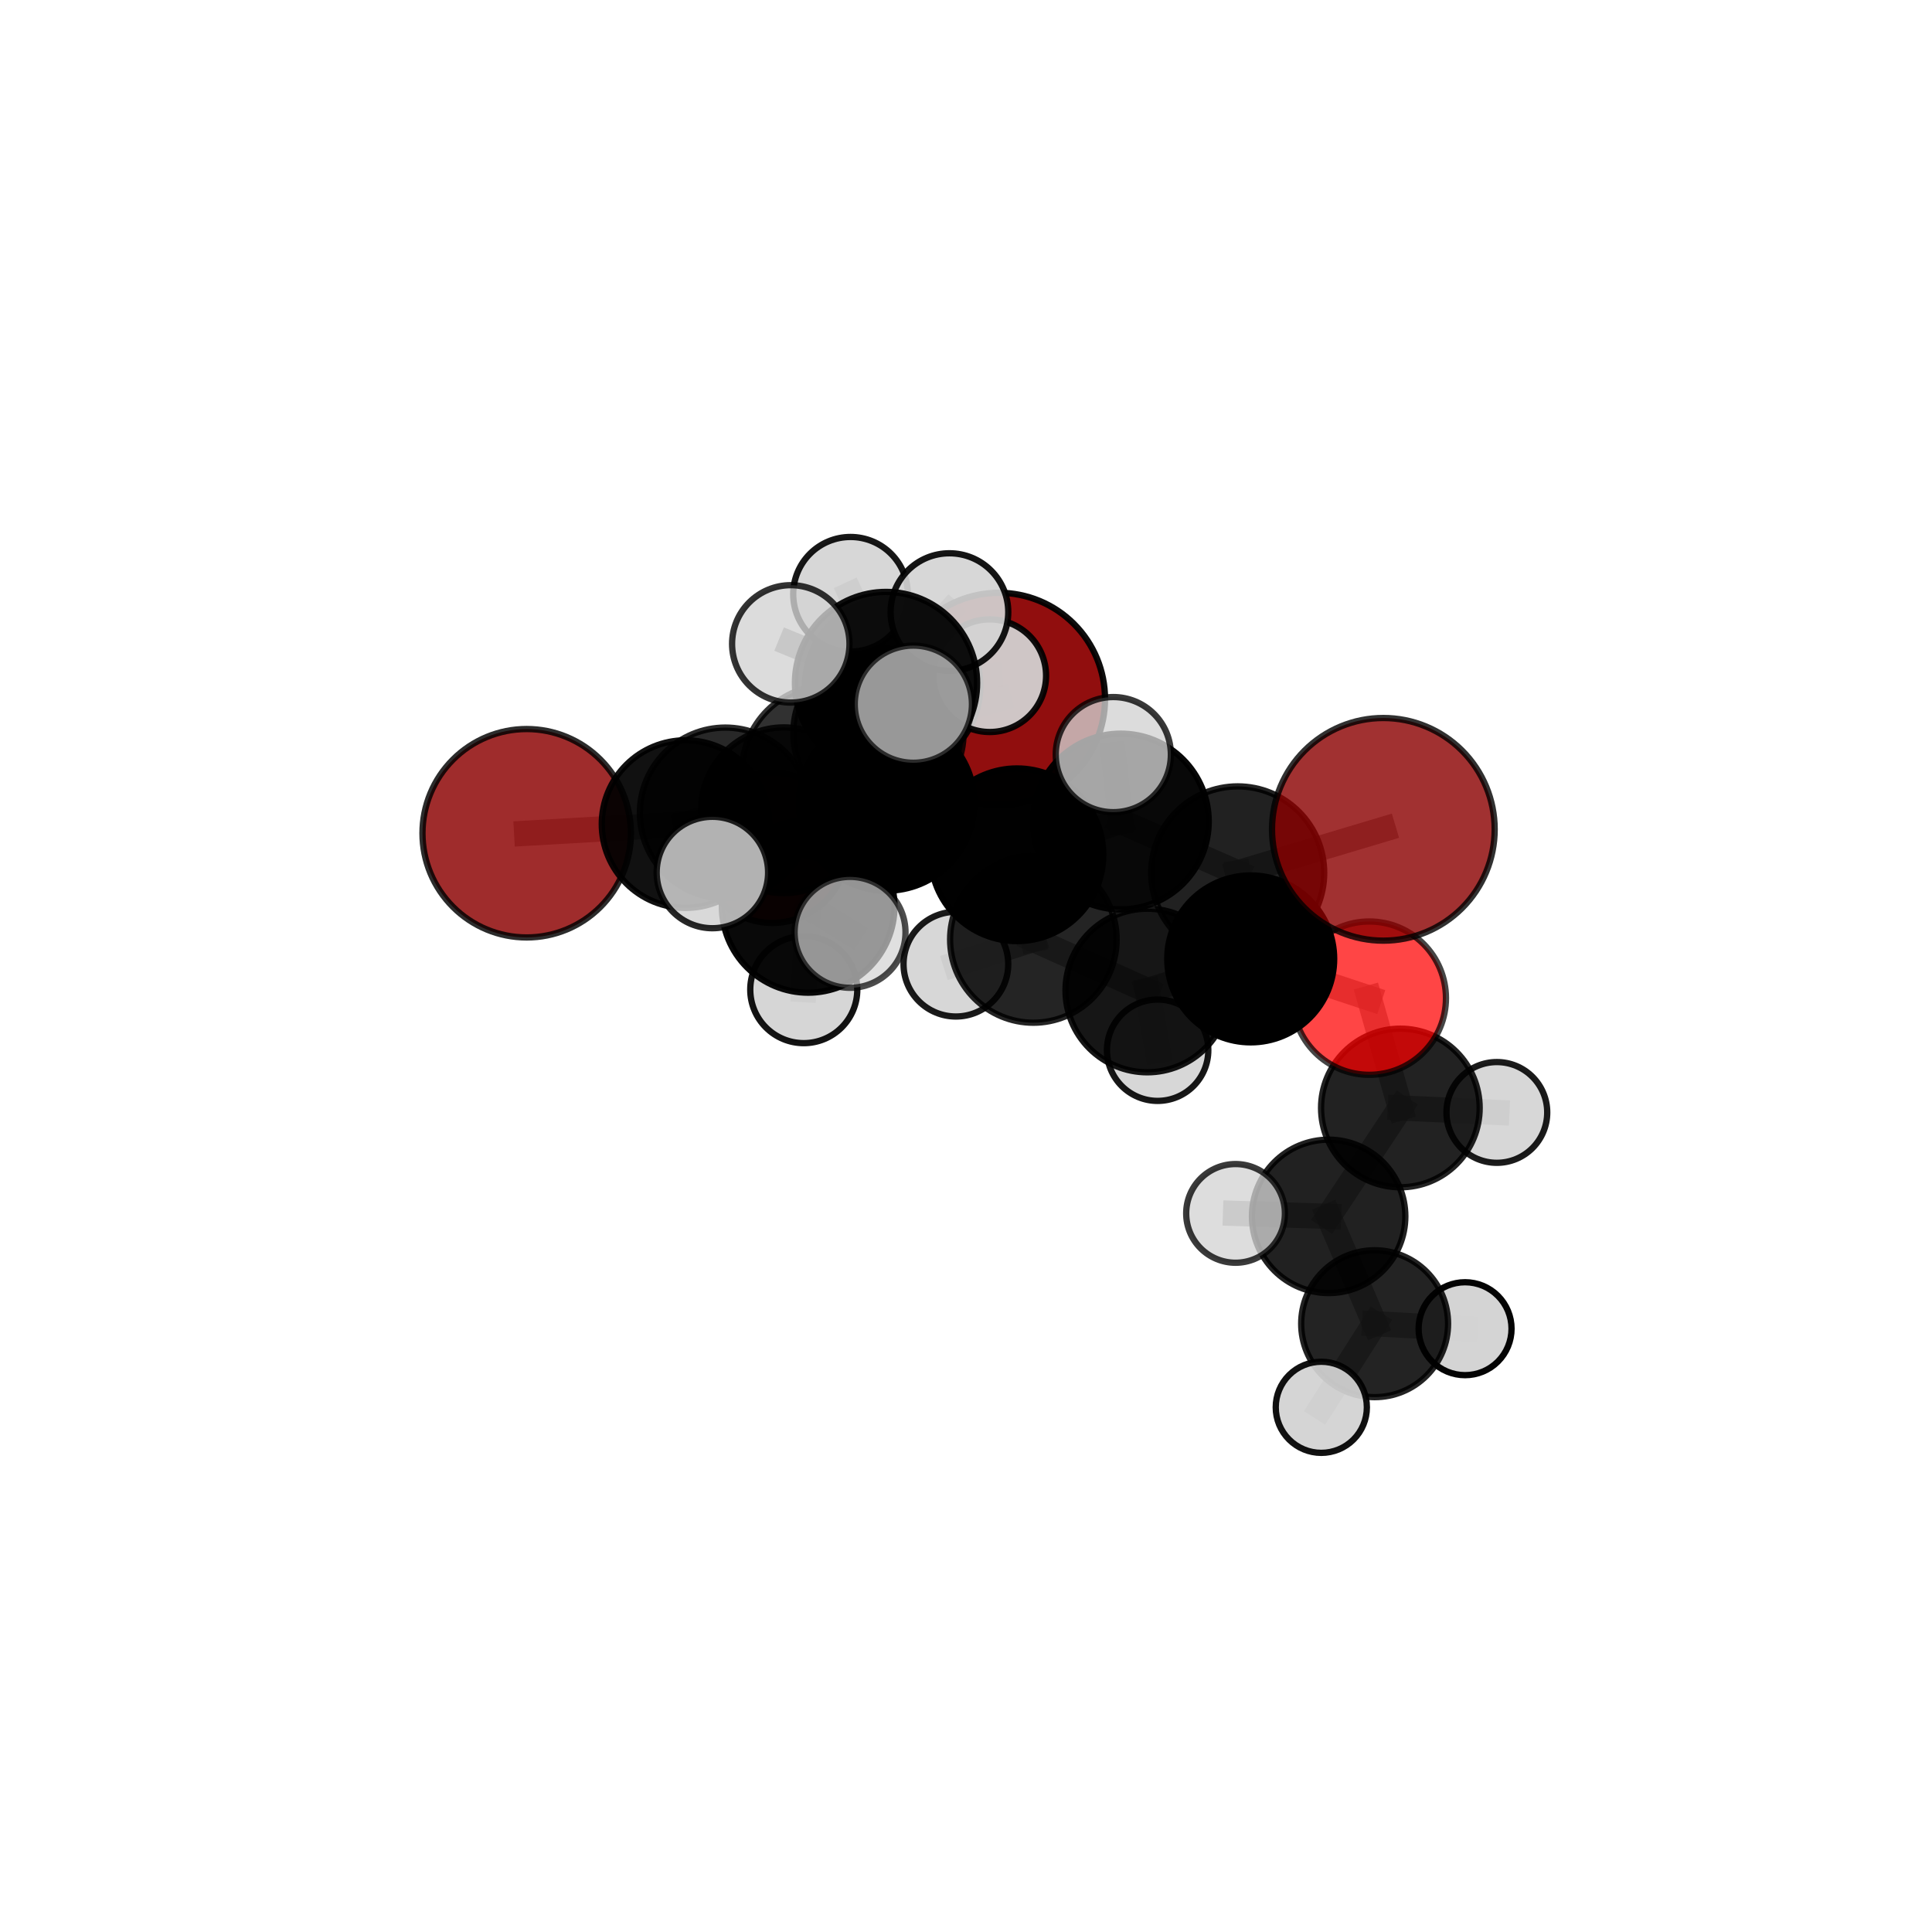 <?xml version="1.0" encoding="utf-8" standalone="no"?>
<!DOCTYPE svg PUBLIC "-//W3C//DTD SVG 1.1//EN"
  "http://www.w3.org/Graphics/SVG/1.1/DTD/svg11.dtd">
<svg xmlns:xlink="http://www.w3.org/1999/xlink" width="153pt" height="153pt" viewBox="0 0 153 153" xmlns="http://www.w3.org/2000/svg" version="1.1">
 <defs>
  <style type="text/css">*{stroke-linejoin: round; stroke-linecap: butt}</style>
 </defs>
 <g id="figure_1">
  <g id="patch_1">
   <path d="M 0 153 
L 153 153 
L 153 0 
L 0 0 
L 0 153 
z
" style="fill: none"/>
  </g>
  <g id="patch_2">
   <path d="M 7.2 145.8 
L 145.8 145.8 
L 145.8 7.2 
L 7.2 7.2 
L 7.2 145.8 
z
" style="fill: none"/>
  </g>
  <g id="axes_1">
   <g id="line2d_1">
    <path d="M 79.099 55.355 
L 69.566 58.043 
" clip-path="url(#p0ef0fe3233)" style="fill: none; stroke: #808080; stroke-opacity: 0.709; stroke-width: 2; stroke-linecap: square"/>
   </g>
   <g id="line2d_2">
    <path d="M 69.566 58.043 
L 62.082 64.165 
" clip-path="url(#p0ef0fe3233)" style="fill: none; stroke: #808080; stroke-opacity: 0.699; stroke-width: 2; stroke-linecap: square"/>
   </g>
   <g id="line2d_3">
    <path d="M 109.551 65.677 
L 98.015 69.126 
" clip-path="url(#p0ef0fe3233)" style="fill: none; stroke: #808080; stroke-opacity: 0.742; stroke-width: 2; stroke-linecap: square"/>
   </g>
   <g id="line2d_4">
    <path d="M 98.015 69.126 
L 99.047 75.938 
" clip-path="url(#p0ef0fe3233)" style="fill: none; stroke: #808080; stroke-opacity: 0.711; stroke-width: 2; stroke-linecap: square"/>
   </g>
   <g id="line2d_5">
    <path d="M 41.71 65.986 
L 54.293 65.262 
" clip-path="url(#p0ef0fe3233)" style="fill: none; stroke: #808080; stroke-opacity: 0.692; stroke-width: 2; stroke-linecap: square"/>
   </g>
   <g id="line2d_6">
    <path d="M 54.293 65.262 
L 62.082 64.165 
" clip-path="url(#p0ef0fe3233)" style="fill: none; stroke: #808080; stroke-opacity: 0.691; stroke-width: 2; stroke-linecap: square"/>
   </g>
   <g id="line2d_7">
    <path d="M 108.438 79.047 
L 99.047 75.938 
" clip-path="url(#p0ef0fe3233)" style="fill: none; stroke: #808080; stroke-opacity: 0.686; stroke-width: 2; stroke-linecap: square"/>
   </g>
   <g id="line2d_8">
    <path d="M 108.438 79.047 
L 110.898 87.744 
" clip-path="url(#p0ef0fe3233)" style="fill: none; stroke: #808080; stroke-opacity: 0.662; stroke-width: 2; stroke-linecap: square"/>
   </g>
   <g id="line2d_9">
    <path d="M 110.898 87.744 
L 105.219 96.327 
" clip-path="url(#p0ef0fe3233)" style="fill: none; stroke: #808080; stroke-opacity: 0.63; stroke-width: 2; stroke-linecap: square"/>
   </g>
   <g id="line2d_10">
    <path d="M 110.898 87.744 
L 118.54 88.097 
" clip-path="url(#p0ef0fe3233)" style="fill: none; stroke: #808080; stroke-opacity: 0.642; stroke-width: 2; stroke-linecap: square"/>
   </g>
   <g id="line2d_11">
    <path d="M 61.162 67.139 
L 62.082 64.165 
" clip-path="url(#p0ef0fe3233)" style="fill: none; stroke: #808080; stroke-opacity: 0.673; stroke-width: 2; stroke-linecap: square"/>
   </g>
   <g id="line2d_12">
    <path d="M 70.214 63.59 
L 80.536 67.692 
" clip-path="url(#p0ef0fe3233)" style="fill: none; stroke: #808080; stroke-opacity: 0.736; stroke-width: 2; stroke-linecap: square"/>
   </g>
   <g id="line2d_13">
    <path d="M 70.214 63.59 
L 65.641 61.129 
" clip-path="url(#p0ef0fe3233)" style="fill: none; stroke: #808080; stroke-opacity: 0.739; stroke-width: 2; stroke-linecap: square"/>
   </g>
   <g id="line2d_14">
    <path d="M 70.214 63.59 
L 70.167 54.088 
" clip-path="url(#p0ef0fe3233)" style="fill: none; stroke: #808080; stroke-opacity: 0.766; stroke-width: 2; stroke-linecap: square"/>
   </g>
   <g id="line2d_15">
    <path d="M 70.214 63.59 
L 64.001 71.778 
" clip-path="url(#p0ef0fe3233)" style="fill: none; stroke: #808080; stroke-opacity: 0.736; stroke-width: 2; stroke-linecap: square"/>
   </g>
   <g id="line2d_16">
    <path d="M 80.536 67.692 
L 88.763 65.059 
" clip-path="url(#p0ef0fe3233)" style="fill: none; stroke: #808080; stroke-opacity: 0.737; stroke-width: 2; stroke-linecap: square"/>
   </g>
   <g id="line2d_17">
    <path d="M 80.536 67.692 
L 81.835 74.397 
" clip-path="url(#p0ef0fe3233)" style="fill: none; stroke: #808080; stroke-opacity: 0.709; stroke-width: 2; stroke-linecap: square"/>
   </g>
   <g id="line2d_18">
    <path d="M 65.641 61.129 
L 57.444 64.386 
" clip-path="url(#p0ef0fe3233)" style="fill: none; stroke: #808080; stroke-opacity: 0.725; stroke-width: 2; stroke-linecap: square"/>
   </g>
   <g id="line2d_19">
    <path d="M 65.641 61.129 
L 70.69 54.313 
" clip-path="url(#p0ef0fe3233)" style="fill: none; stroke: #808080; stroke-opacity: 0.739; stroke-width: 2; stroke-linecap: square"/>
   </g>
   <g id="line2d_20">
    <path d="M 70.167 54.088 
L 62.624 50.99 
" clip-path="url(#p0ef0fe3233)" style="fill: none; stroke: #808080; stroke-opacity: 0.792; stroke-width: 2; stroke-linecap: square"/>
   </g>
   <g id="line2d_21">
    <path d="M 70.167 54.088 
L 72.331 55.765 
" clip-path="url(#p0ef0fe3233)" style="fill: none; stroke: #808080; stroke-opacity: 0.791; stroke-width: 2; stroke-linecap: square"/>
   </g>
   <g id="line2d_22">
    <path d="M 70.167 54.088 
L 75.188 48.473 
" clip-path="url(#p0ef0fe3233)" style="fill: none; stroke: #808080; stroke-opacity: 0.793; stroke-width: 2; stroke-linecap: square"/>
   </g>
   <g id="line2d_23">
    <path d="M 64.001 71.778 
L 56.416 69.097 
" clip-path="url(#p0ef0fe3233)" style="fill: none; stroke: #808080; stroke-opacity: 0.733; stroke-width: 2; stroke-linecap: square"/>
   </g>
   <g id="line2d_24">
    <path d="M 64.001 71.778 
L 63.653 78.371 
" clip-path="url(#p0ef0fe3233)" style="fill: none; stroke: #808080; stroke-opacity: 0.712; stroke-width: 2; stroke-linecap: square"/>
   </g>
   <g id="line2d_25">
    <path d="M 64.001 71.778 
L 67.317 73.834 
" clip-path="url(#p0ef0fe3233)" style="fill: none; stroke: #808080; stroke-opacity: 0.73; stroke-width: 2; stroke-linecap: square"/>
   </g>
   <g id="line2d_26">
    <path d="M 88.763 65.059 
L 98.015 69.126 
" clip-path="url(#p0ef0fe3233)" style="fill: none; stroke: #808080; stroke-opacity: 0.738; stroke-width: 2; stroke-linecap: square"/>
   </g>
   <g id="line2d_27">
    <path d="M 88.763 65.059 
L 88.165 59.759 
" clip-path="url(#p0ef0fe3233)" style="fill: none; stroke: #808080; stroke-opacity: 0.76; stroke-width: 2; stroke-linecap: square"/>
   </g>
   <g id="line2d_28">
    <path d="M 81.835 74.397 
L 90.857 78.44 
" clip-path="url(#p0ef0fe3233)" style="fill: none; stroke: #808080; stroke-opacity: 0.682; stroke-width: 2; stroke-linecap: square"/>
   </g>
   <g id="line2d_29">
    <path d="M 81.835 74.397 
L 75.7 76.355 
" clip-path="url(#p0ef0fe3233)" style="fill: none; stroke: #808080; stroke-opacity: 0.683; stroke-width: 2; stroke-linecap: square"/>
   </g>
   <g id="line2d_30">
    <path d="M 57.444 64.386 
L 54.293 65.262 
" clip-path="url(#p0ef0fe3233)" style="fill: none; stroke: #808080; stroke-opacity: 0.707; stroke-width: 2; stroke-linecap: square"/>
   </g>
   <g id="line2d_31">
    <path d="M 70.69 54.313 
L 69.566 58.043 
" clip-path="url(#p0ef0fe3233)" style="fill: none; stroke: #808080; stroke-opacity: 0.728; stroke-width: 2; stroke-linecap: square"/>
   </g>
   <g id="line2d_32">
    <path d="M 70.69 54.313 
L 67.355 47.062 
" clip-path="url(#p0ef0fe3233)" style="fill: none; stroke: #808080; stroke-opacity: 0.757; stroke-width: 2; stroke-linecap: square"/>
   </g>
   <g id="line2d_33">
    <path d="M 70.69 54.313 
L 78.381 53.51 
" clip-path="url(#p0ef0fe3233)" style="fill: none; stroke: #808080; stroke-opacity: 0.747; stroke-width: 2; stroke-linecap: square"/>
   </g>
   <g id="line2d_34">
    <path d="M 90.857 78.44 
L 99.047 75.938 
" clip-path="url(#p0ef0fe3233)" style="fill: none; stroke: #808080; stroke-opacity: 0.683; stroke-width: 2; stroke-linecap: square"/>
   </g>
   <g id="line2d_35">
    <path d="M 90.857 78.44 
L 91.675 83.17 
" clip-path="url(#p0ef0fe3233)" style="fill: none; stroke: #808080; stroke-opacity: 0.659; stroke-width: 2; stroke-linecap: square"/>
   </g>
   <g id="line2d_36">
    <path d="M 105.219 96.327 
L 108.86 104.828 
" clip-path="url(#p0ef0fe3233)" style="fill: none; stroke: #808080; stroke-opacity: 0.599; stroke-width: 2; stroke-linecap: square"/>
   </g>
   <g id="line2d_37">
    <path d="M 105.219 96.327 
L 97.846 96.092 
" clip-path="url(#p0ef0fe3233)" style="fill: none; stroke: #808080; stroke-opacity: 0.619; stroke-width: 2; stroke-linecap: square"/>
   </g>
   <g id="line2d_38">
    <path d="M 108.86 104.828 
L 104.637 111.448 
" clip-path="url(#p0ef0fe3233)" style="fill: none; stroke: #808080; stroke-opacity: 0.571; stroke-width: 2; stroke-linecap: square"/>
   </g>
   <g id="line2d_39">
    <path d="M 108.86 104.828 
L 116.023 105.223 
" clip-path="url(#p0ef0fe3233)" style="fill: none; stroke: #808080; stroke-opacity: 0.578; stroke-width: 2; stroke-linecap: square"/>
   </g>
   <g id="Path3DCollection_1">
    <path d="M 61.162 73.089 
C 62.74 73.089 64.254 72.462 65.37 71.347 
C 66.486 70.231 67.113 68.717 67.113 67.139 
C 67.113 65.561 66.486 64.047 65.37 62.931 
C 64.254 61.815 62.74 61.188 61.162 61.188 
C 59.584 61.188 58.07 61.815 56.954 62.931 
C 55.838 64.047 55.211 65.561 55.211 67.139 
C 55.211 68.717 55.838 70.231 56.954 71.347 
C 58.07 72.462 59.584 73.089 61.162 73.089 
z
" clip-path="url(#p0ef0fe3233)" style="fill: #ff0000; fill-opacity: 0.882; stroke: #000000; stroke-opacity: 0.882; stroke-width: 0.5"/>
    <path d="M 79.099 63.765 
C 81.33 63.765 83.469 62.879 85.046 61.302 
C 86.623 59.725 87.509 57.585 87.509 55.355 
C 87.509 53.125 86.623 50.985 85.046 49.408 
C 83.469 47.831 81.33 46.945 79.099 46.945 
C 76.869 46.945 74.73 47.831 73.153 49.408 
C 71.575 50.985 70.689 53.125 70.689 55.355 
C 70.689 57.585 71.575 59.725 73.153 61.302 
C 74.73 62.879 76.869 63.765 79.099 63.765 
z
" clip-path="url(#p0ef0fe3233)" style="fill: #8b0000; fill-opacity: 0.944; stroke: #000000; stroke-opacity: 0.944; stroke-width: 0.5"/>
    <path d="M 62.082 70.726 
C 63.822 70.726 65.491 70.035 66.722 68.805 
C 67.952 67.574 68.643 65.905 68.643 64.165 
C 68.643 62.425 67.952 60.756 66.722 59.526 
C 65.491 58.296 63.822 57.604 62.082 57.604 
C 60.342 57.604 58.673 58.296 57.443 59.526 
C 56.212 60.756 55.521 62.425 55.521 64.165 
C 55.521 65.905 56.212 67.574 57.443 68.805 
C 58.673 70.035 60.342 70.726 62.082 70.726 
z
" clip-path="url(#p0ef0fe3233)" style="fill-opacity: 0.858; stroke: #000000; stroke-opacity: 0.858; stroke-width: 0.5"/>
    <path d="M 69.566 64.785 
C 71.354 64.785 73.069 64.075 74.334 62.811 
C 75.598 61.546 76.308 59.831 76.308 58.043 
C 76.308 56.255 75.598 54.54 74.334 53.276 
C 73.069 52.011 71.354 51.301 69.566 51.301 
C 67.778 51.301 66.063 52.011 64.799 53.276 
C 63.534 54.54 62.824 56.255 62.824 58.043 
C 62.824 59.831 63.534 61.546 64.799 62.811 
C 66.063 64.075 67.778 64.785 69.566 64.785 
z
" clip-path="url(#p0ef0fe3233)" style="fill-opacity: 0.849; stroke: #000000; stroke-opacity: 0.849; stroke-width: 0.5"/>
    <path d="M 41.71 74.239 
C 43.899 74.239 45.998 73.37 47.546 71.822 
C 49.093 70.274 49.963 68.175 49.963 65.986 
C 49.963 63.798 49.093 61.698 47.546 60.151 
C 45.998 58.603 43.899 57.734 41.71 57.734 
C 39.521 57.734 37.422 58.603 35.875 60.151 
C 34.327 61.698 33.457 63.798 33.457 65.986 
C 33.457 68.175 34.327 70.274 35.875 71.822 
C 37.422 73.37 39.521 74.239 41.71 74.239 
z
" clip-path="url(#p0ef0fe3233)" style="fill: #8b0000; fill-opacity: 0.825; stroke: #000000; stroke-opacity: 0.825; stroke-width: 0.5"/>
    <path d="M 54.293 71.899 
C 56.053 71.899 57.741 71.199 58.986 69.955 
C 60.23 68.71 60.93 67.022 60.93 65.262 
C 60.93 63.502 60.23 61.814 58.986 60.569 
C 57.741 59.325 56.053 58.625 54.293 58.625 
C 52.533 58.625 50.845 59.325 49.6 60.569 
C 48.356 61.814 47.656 63.502 47.656 65.262 
C 47.656 67.022 48.356 68.71 49.6 69.955 
C 50.845 71.199 52.533 71.899 54.293 71.899 
z
" clip-path="url(#p0ef0fe3233)" style="fill-opacity: 0.93; stroke: #000000; stroke-opacity: 0.93; stroke-width: 0.5"/>
    <path d="M 91.675 87.183 
C 92.74 87.183 93.761 86.76 94.513 86.008 
C 95.266 85.255 95.689 84.234 95.689 83.17 
C 95.689 82.105 95.266 81.084 94.513 80.332 
C 93.761 79.579 92.74 79.156 91.675 79.156 
C 90.611 79.156 89.59 79.579 88.837 80.332 
C 88.084 81.084 87.662 82.105 87.662 83.17 
C 87.662 84.234 88.084 85.255 88.837 86.008 
C 89.59 86.76 90.611 87.183 91.675 87.183 
z
" clip-path="url(#p0ef0fe3233)" style="fill: #d3d3d3; fill-opacity: 0.909; stroke: #000000; stroke-opacity: 0.909; stroke-width: 0.5"/>
    <path d="M 70.69 61.258 
C 72.531 61.258 74.298 60.526 75.6 59.224 
C 76.903 57.922 77.635 56.155 77.635 54.313 
C 77.635 52.471 76.903 50.705 75.6 49.402 
C 74.298 48.1 72.531 47.368 70.69 47.368 
C 68.848 47.368 67.081 48.1 65.779 49.402 
C 64.476 50.705 63.745 52.471 63.745 54.313 
C 63.745 56.155 64.476 57.922 65.779 59.224 
C 67.081 60.526 68.848 61.258 70.69 61.258 
z
" clip-path="url(#p0ef0fe3233)" style="fill-opacity: 0.918; stroke: #000000; stroke-opacity: 0.918; stroke-width: 0.5"/>
    <path d="M 116.023 108.903 
C 116.999 108.903 117.935 108.515 118.625 107.825 
C 119.315 107.135 119.703 106.199 119.703 105.223 
C 119.703 104.247 119.315 103.311 118.625 102.621 
C 117.935 101.931 116.999 101.543 116.023 101.543 
C 115.047 101.543 114.111 101.931 113.421 102.621 
C 112.731 103.311 112.343 104.247 112.343 105.223 
C 112.343 106.199 112.731 107.135 113.421 107.825 
C 114.111 108.515 115.047 108.903 116.023 108.903 
z
" clip-path="url(#p0ef0fe3233)" style="fill: #d3d3d3; fill-opacity: 0.984; stroke: #000000; stroke-opacity: 0.984; stroke-width: 0.5"/>
    <path d="M 67.355 51.6 
C 68.558 51.6 69.713 51.122 70.564 50.271 
C 71.415 49.42 71.893 48.266 71.893 47.062 
C 71.893 45.859 71.415 44.704 70.564 43.853 
C 69.713 43.002 68.558 42.524 67.355 42.524 
C 66.151 42.524 64.997 43.002 64.146 43.853 
C 63.295 44.704 62.817 45.859 62.817 47.062 
C 62.817 48.266 63.295 49.42 64.146 50.271 
C 64.997 51.122 66.151 51.6 67.355 51.6 
z
" clip-path="url(#p0ef0fe3233)" style="fill: #d3d3d3; fill-opacity: 0.909; stroke: #000000; stroke-opacity: 0.909; stroke-width: 0.5"/>
    <path d="M 78.381 57.97 
C 79.564 57.97 80.699 57.5 81.535 56.664 
C 82.371 55.827 82.841 54.693 82.841 53.51 
C 82.841 52.328 82.371 51.193 81.535 50.357 
C 80.699 49.521 79.564 49.051 78.381 49.051 
C 77.199 49.051 76.064 49.521 75.228 50.357 
C 74.392 51.193 73.922 52.328 73.922 53.51 
C 73.922 54.693 74.392 55.827 75.228 56.664 
C 76.064 57.5 77.199 57.97 78.381 57.97 
z
" clip-path="url(#p0ef0fe3233)" style="fill: #d3d3d3; fill-opacity: 0.933; stroke: #000000; stroke-opacity: 0.933; stroke-width: 0.5"/>
    <path d="M 75.7 80.5 
C 76.799 80.5 77.854 80.063 78.631 79.286 
C 79.408 78.509 79.845 77.454 79.845 76.355 
C 79.845 75.255 79.408 74.201 78.631 73.423 
C 77.854 72.646 76.799 72.209 75.7 72.209 
C 74.6 72.209 73.546 72.646 72.769 73.423 
C 71.991 74.201 71.554 75.255 71.554 76.355 
C 71.554 77.454 71.991 78.509 72.769 79.286 
C 73.546 80.063 74.6 80.5 75.7 80.5 
z
" clip-path="url(#p0ef0fe3233)" style="fill: #d3d3d3; fill-opacity: 0.896; stroke: #000000; stroke-opacity: 0.896; stroke-width: 0.5"/>
    <path d="M 108.86 110.644 
C 110.403 110.644 111.883 110.031 112.973 108.941 
C 114.064 107.85 114.677 106.37 114.677 104.828 
C 114.677 103.285 114.064 101.806 112.973 100.715 
C 111.883 99.624 110.403 99.011 108.86 99.011 
C 107.318 99.011 105.838 99.624 104.748 100.715 
C 103.657 101.806 103.044 103.285 103.044 104.828 
C 103.044 106.37 103.657 107.85 104.748 108.941 
C 105.838 110.031 107.318 110.644 108.86 110.644 
z
" clip-path="url(#p0ef0fe3233)" style="fill-opacity: 0.863; stroke: #000000; stroke-opacity: 0.863; stroke-width: 0.5"/>
    <path d="M 104.637 115.056 
C 105.594 115.056 106.512 114.676 107.189 114 
C 107.865 113.323 108.246 112.405 108.246 111.448 
C 108.246 110.491 107.865 109.573 107.189 108.897 
C 106.512 108.22 105.594 107.84 104.637 107.84 
C 103.68 107.84 102.762 108.22 102.086 108.897 
C 101.409 109.573 101.029 110.491 101.029 111.448 
C 101.029 112.405 101.409 113.323 102.086 114 
C 102.762 114.676 103.68 115.056 104.637 115.056 
z
" clip-path="url(#p0ef0fe3233)" style="fill: #d3d3d3; fill-opacity: 0.93; stroke: #000000; stroke-opacity: 0.93; stroke-width: 0.5"/>
    <path d="M 57.444 71.154 
C 59.239 71.154 60.96 70.441 62.229 69.172 
C 63.499 67.903 64.212 66.181 64.212 64.386 
C 64.212 62.592 63.499 60.87 62.229 59.601 
C 60.96 58.332 59.239 57.619 57.444 57.619 
C 55.649 57.619 53.928 58.332 52.659 59.601 
C 51.389 60.87 50.676 62.592 50.676 64.386 
C 50.676 66.181 51.389 67.903 52.659 69.172 
C 53.928 70.441 55.649 71.154 57.444 71.154 
z
" clip-path="url(#p0ef0fe3233)" style="fill-opacity: 0.842; stroke: #000000; stroke-opacity: 0.842; stroke-width: 0.5"/>
    <path d="M 118.54 92.086 
C 119.598 92.086 120.613 91.666 121.361 90.918 
C 122.109 90.169 122.529 89.155 122.529 88.097 
C 122.529 87.038 122.109 86.024 121.361 85.276 
C 120.613 84.527 119.598 84.107 118.54 84.107 
C 117.482 84.107 116.467 84.527 115.719 85.276 
C 114.971 86.024 114.55 87.038 114.55 88.097 
C 114.55 89.155 114.971 90.169 115.719 90.918 
C 116.467 91.666 117.482 92.086 118.54 92.086 
z
" clip-path="url(#p0ef0fe3233)" style="fill: #d3d3d3; fill-opacity: 0.891; stroke: #000000; stroke-opacity: 0.891; stroke-width: 0.5"/>
    <path d="M 90.857 84.918 
C 92.575 84.918 94.223 84.235 95.438 83.021 
C 96.652 81.806 97.335 80.158 97.335 78.44 
C 97.335 76.723 96.652 75.075 95.438 73.86 
C 94.223 72.645 92.575 71.963 90.857 71.963 
C 89.14 71.963 87.492 72.645 86.277 73.86 
C 85.062 75.075 84.38 76.723 84.38 78.44 
C 84.38 80.158 85.062 81.806 86.277 83.021 
C 87.492 84.235 89.14 84.918 90.857 84.918 
z
" clip-path="url(#p0ef0fe3233)" style="fill-opacity: 0.912; stroke: #000000; stroke-opacity: 0.912; stroke-width: 0.5"/>
    <path d="M 105.219 102.401 
C 106.83 102.401 108.375 101.761 109.514 100.622 
C 110.653 99.483 111.293 97.938 111.293 96.327 
C 111.293 94.716 110.653 93.171 109.514 92.032 
C 108.375 90.893 106.83 90.253 105.219 90.253 
C 103.608 90.253 102.063 90.893 100.924 92.032 
C 99.785 93.171 99.145 94.716 99.145 96.327 
C 99.145 97.938 99.785 99.483 100.924 100.622 
C 102.063 101.761 103.608 102.401 105.219 102.401 
z
" clip-path="url(#p0ef0fe3233)" style="fill-opacity: 0.871; stroke: #000000; stroke-opacity: 0.871; stroke-width: 0.5"/>
    <path d="M 110.898 94.024 
C 112.564 94.024 114.161 93.362 115.339 92.185 
C 116.517 91.007 117.179 89.409 117.179 87.744 
C 117.179 86.078 116.517 84.481 115.339 83.303 
C 114.161 82.125 112.564 81.463 110.898 81.463 
C 109.233 81.463 107.635 82.125 106.457 83.303 
C 105.279 84.481 104.618 86.078 104.618 87.744 
C 104.618 89.409 105.279 91.007 106.457 92.185 
C 107.635 93.362 109.233 94.024 110.898 94.024 
z
" clip-path="url(#p0ef0fe3233)" style="fill-opacity: 0.866; stroke: #000000; stroke-opacity: 0.866; stroke-width: 0.5"/>
    <path d="M 81.835 80.992 
C 83.584 80.992 85.261 80.297 86.498 79.06 
C 87.734 77.824 88.429 76.146 88.429 74.397 
C 88.429 72.649 87.734 70.971 86.498 69.735 
C 85.261 68.498 83.584 67.803 81.835 67.803 
C 80.086 67.803 78.409 68.498 77.172 69.735 
C 75.936 70.971 75.241 72.649 75.241 74.397 
C 75.241 76.146 75.936 77.824 77.172 79.06 
C 78.409 80.297 80.086 80.992 81.835 80.992 
z
" clip-path="url(#p0ef0fe3233)" style="fill-opacity: 0.857; stroke: #000000; stroke-opacity: 0.857; stroke-width: 0.5"/>
    <path d="M 65.641 68.012 
C 67.467 68.012 69.218 67.287 70.509 65.996 
C 71.8 64.705 72.525 62.954 72.525 61.129 
C 72.525 59.303 71.8 57.552 70.509 56.262 
C 69.218 54.971 67.467 54.246 65.641 54.246 
C 63.816 54.246 62.065 54.971 60.774 56.262 
C 59.483 57.552 58.758 59.303 58.758 61.129 
C 58.758 62.954 59.483 64.705 60.774 65.996 
C 62.065 67.287 63.816 68.012 65.641 68.012 
z
" clip-path="url(#p0ef0fe3233)" style="fill-opacity: 0.806; stroke: #000000; stroke-opacity: 0.806; stroke-width: 0.5"/>
    <path d="M 97.846 100 
C 98.883 100 99.877 99.588 100.61 98.856 
C 101.343 98.123 101.754 97.129 101.754 96.092 
C 101.754 95.056 101.343 94.062 100.61 93.329 
C 99.877 92.596 98.883 92.184 97.846 92.184 
C 96.81 92.184 95.816 92.596 95.083 93.329 
C 94.35 94.062 93.938 95.056 93.938 96.092 
C 93.938 97.129 94.35 98.123 95.083 98.856 
C 95.816 99.588 96.81 100 97.846 100 
z
" clip-path="url(#p0ef0fe3233)" style="fill: #d3d3d3; fill-opacity: 0.77; stroke: #000000; stroke-opacity: 0.77; stroke-width: 0.5"/>
    <path d="M 108.438 85.118 
C 110.048 85.118 111.593 84.479 112.731 83.34 
C 113.87 82.201 114.51 80.657 114.51 79.047 
C 114.51 77.436 113.87 75.892 112.731 74.753 
C 111.593 73.614 110.048 72.975 108.438 72.975 
C 106.828 72.975 105.283 73.614 104.144 74.753 
C 103.006 75.892 102.366 77.436 102.366 79.047 
C 102.366 80.657 103.006 82.201 104.144 83.34 
C 105.283 84.479 106.828 85.118 108.438 85.118 
z
" clip-path="url(#p0ef0fe3233)" style="fill: #ff0000; fill-opacity: 0.727; stroke: #000000; stroke-opacity: 0.727; stroke-width: 0.5"/>
    <path d="M 99.047 82.546 
C 100.8 82.546 102.481 81.85 103.72 80.611 
C 104.96 79.371 105.656 77.69 105.656 75.938 
C 105.656 74.185 104.96 72.504 103.72 71.265 
C 102.481 70.025 100.8 69.329 99.047 69.329 
C 97.295 69.329 95.614 70.025 94.374 71.265 
C 93.135 72.504 92.439 74.185 92.439 75.938 
C 92.439 77.69 93.135 79.371 94.374 80.611 
C 95.614 81.85 97.295 82.546 99.047 82.546 
z
" clip-path="url(#p0ef0fe3233)" style="fill-opacity: 0.997; stroke: #000000; stroke-opacity: 0.997; stroke-width: 0.5"/>
    <path d="M 80.536 74.528 
C 82.349 74.528 84.088 73.808 85.37 72.526 
C 86.652 71.244 87.373 69.505 87.373 67.692 
C 87.373 65.879 86.652 64.141 85.37 62.859 
C 84.088 61.577 82.349 60.856 80.536 60.856 
C 78.724 60.856 76.985 61.577 75.703 62.859 
C 74.421 64.141 73.7 65.879 73.7 67.692 
C 73.7 69.505 74.421 71.244 75.703 72.526 
C 76.985 73.808 78.724 74.528 80.536 74.528 
z
" clip-path="url(#p0ef0fe3233)" style="fill-opacity: 0.994; stroke: #000000; stroke-opacity: 0.994; stroke-width: 0.5"/>
    <path d="M 70.214 70.536 
C 72.056 70.536 73.823 69.804 75.125 68.502 
C 76.428 67.199 77.16 65.432 77.16 63.59 
C 77.16 61.748 76.428 59.981 75.125 58.678 
C 73.823 57.376 72.056 56.644 70.214 56.644 
C 68.372 56.644 66.605 57.376 65.302 58.678 
C 63.999 59.981 63.267 61.748 63.267 63.59 
C 63.267 65.432 63.999 67.199 65.302 68.502 
C 66.605 69.804 68.372 70.536 70.214 70.536 
z
" clip-path="url(#p0ef0fe3233)" style="stroke: #000000; stroke-width: 0.5"/>
    <path d="M 63.653 82.609 
C 64.777 82.609 65.855 82.163 66.65 81.368 
C 67.445 80.573 67.891 79.495 67.891 78.371 
C 67.891 77.247 67.445 76.169 66.65 75.374 
C 65.855 74.58 64.777 74.133 63.653 74.133 
C 62.529 74.133 61.451 74.58 60.656 75.374 
C 59.861 76.169 59.415 77.247 59.415 78.371 
C 59.415 79.495 59.861 80.573 60.656 81.368 
C 61.451 82.163 62.529 82.609 63.653 82.609 
z
" clip-path="url(#p0ef0fe3233)" style="fill: #d3d3d3; fill-opacity: 0.923; stroke: #000000; stroke-opacity: 0.923; stroke-width: 0.5"/>
    <path d="M 98.015 75.978 
C 99.832 75.978 101.575 75.256 102.86 73.971 
C 104.145 72.686 104.867 70.943 104.867 69.126 
C 104.867 67.309 104.145 65.567 102.86 64.282 
C 101.575 62.997 99.832 62.275 98.015 62.275 
C 96.199 62.275 94.456 62.997 93.171 64.282 
C 91.886 65.567 91.164 67.309 91.164 69.126 
C 91.164 70.943 91.886 72.686 93.171 73.971 
C 94.456 75.256 96.199 75.978 98.015 75.978 
z
" clip-path="url(#p0ef0fe3233)" style="fill-opacity: 0.871; stroke: #000000; stroke-opacity: 0.871; stroke-width: 0.5"/>
    <path d="M 75.188 53.131 
C 76.424 53.131 77.609 52.64 78.482 51.767 
C 79.356 50.893 79.847 49.708 79.847 48.473 
C 79.847 47.238 79.356 46.053 78.482 45.179 
C 77.609 44.305 76.424 43.815 75.188 43.815 
C 73.953 43.815 72.768 44.305 71.894 45.179 
C 71.021 46.053 70.53 47.238 70.53 48.473 
C 70.53 49.708 71.021 50.893 71.894 51.767 
C 72.768 52.64 73.953 53.131 75.188 53.131 
z
" clip-path="url(#p0ef0fe3233)" style="fill: #d3d3d3; fill-opacity: 0.917; stroke: #000000; stroke-opacity: 0.917; stroke-width: 0.5"/>
    <path d="M 88.763 72.019 
C 90.609 72.019 92.379 71.286 93.685 69.981 
C 94.99 68.676 95.723 66.905 95.723 65.059 
C 95.723 63.214 94.99 61.443 93.685 60.138 
C 92.379 58.833 90.609 58.1 88.763 58.1 
C 86.918 58.1 85.147 58.833 83.842 60.138 
C 82.537 61.443 81.804 63.214 81.804 65.059 
C 81.804 66.905 82.537 68.676 83.842 69.981 
C 85.147 71.286 86.918 72.019 88.763 72.019 
z
" clip-path="url(#p0ef0fe3233)" style="fill-opacity: 0.968; stroke: #000000; stroke-opacity: 0.968; stroke-width: 0.5"/>
    <path d="M 64.001 78.613 
C 65.813 78.613 67.552 77.893 68.834 76.611 
C 70.116 75.329 70.836 73.591 70.836 71.778 
C 70.836 69.965 70.116 68.226 68.834 66.945 
C 67.552 65.663 65.813 64.943 64.001 64.943 
C 62.188 64.943 60.449 65.663 59.167 66.945 
C 57.886 68.226 57.165 69.965 57.165 71.778 
C 57.165 73.591 57.886 75.329 59.167 76.611 
C 60.449 77.893 62.188 78.613 64.001 78.613 
z
" clip-path="url(#p0ef0fe3233)" style="fill-opacity: 0.962; stroke: #000000; stroke-opacity: 0.962; stroke-width: 0.5"/>
    <path d="M 56.416 73.509 
C 57.586 73.509 58.708 73.044 59.535 72.216 
C 60.363 71.389 60.828 70.267 60.828 69.097 
C 60.828 67.926 60.363 66.804 59.535 65.977 
C 58.708 65.149 57.586 64.684 56.416 64.684 
C 55.246 64.684 54.123 65.149 53.296 65.977 
C 52.468 66.804 52.004 67.926 52.004 69.097 
C 52.004 70.267 52.468 71.389 53.296 72.216 
C 54.123 73.044 55.246 73.509 56.416 73.509 
z
" clip-path="url(#p0ef0fe3233)" style="fill: #d3d3d3; fill-opacity: 0.844; stroke: #000000; stroke-opacity: 0.844; stroke-width: 0.5"/>
    <path d="M 70.167 61.302 
C 72.08 61.302 73.915 60.542 75.268 59.189 
C 76.621 57.837 77.381 56.001 77.381 54.088 
C 77.381 52.175 76.621 50.34 75.268 48.987 
C 73.915 47.634 72.08 46.874 70.167 46.874 
C 68.253 46.874 66.418 47.634 65.065 48.987 
C 63.713 50.34 62.952 52.175 62.952 54.088 
C 62.952 56.001 63.713 57.837 65.065 59.189 
C 66.418 60.542 68.253 61.302 70.167 61.302 
z
" clip-path="url(#p0ef0fe3233)" style="fill-opacity: 0.937; stroke: #000000; stroke-opacity: 0.937; stroke-width: 0.5"/>
    <path d="M 62.624 55.639 
C 63.857 55.639 65.04 55.15 65.911 54.278 
C 66.783 53.406 67.273 52.223 67.273 50.99 
C 67.273 49.758 66.783 48.575 65.911 47.703 
C 65.04 46.831 63.857 46.341 62.624 46.341 
C 61.391 46.341 60.209 46.831 59.337 47.703 
C 58.465 48.575 57.975 49.758 57.975 50.99 
C 57.975 52.223 58.465 53.406 59.337 54.278 
C 60.209 55.15 61.391 55.639 62.624 55.639 
z
" clip-path="url(#p0ef0fe3233)" style="fill: #d3d3d3; fill-opacity: 0.8; stroke: #000000; stroke-opacity: 0.8; stroke-width: 0.5"/>
    <path d="M 109.551 74.493 
C 111.889 74.493 114.131 73.564 115.785 71.911 
C 117.438 70.257 118.367 68.015 118.367 65.677 
C 118.367 63.338 117.438 61.096 115.785 59.442 
C 114.131 57.789 111.889 56.86 109.551 56.86 
C 107.212 56.86 104.97 57.789 103.316 59.442 
C 101.663 61.096 100.734 63.338 100.734 65.677 
C 100.734 68.015 101.663 70.257 103.316 71.911 
C 104.97 73.564 107.212 74.493 109.551 74.493 
z
" clip-path="url(#p0ef0fe3233)" style="fill: #8b0000; fill-opacity: 0.807; stroke: #000000; stroke-opacity: 0.807; stroke-width: 0.5"/>
    <path d="M 88.165 64.318 
C 89.374 64.318 90.534 63.838 91.389 62.983 
C 92.244 62.128 92.724 60.968 92.724 59.759 
C 92.724 58.551 92.244 57.391 91.389 56.536 
C 90.534 55.681 89.374 55.201 88.165 55.201 
C 86.956 55.201 85.797 55.681 84.942 56.536 
C 84.087 57.391 83.607 58.551 83.607 59.759 
C 83.607 60.968 84.087 62.128 84.942 62.983 
C 85.797 63.838 86.956 64.318 88.165 64.318 
z
" clip-path="url(#p0ef0fe3233)" style="fill: #d3d3d3; fill-opacity: 0.778; stroke: #000000; stroke-opacity: 0.778; stroke-width: 0.5"/>
    <path d="M 67.317 78.227 
C 68.482 78.227 69.599 77.764 70.423 76.94 
C 71.247 76.117 71.71 74.999 71.71 73.834 
C 71.71 72.669 71.247 71.552 70.423 70.728 
C 69.599 69.905 68.482 69.442 67.317 69.442 
C 66.152 69.442 65.035 69.905 64.211 70.728 
C 63.388 71.552 62.925 72.669 62.925 73.834 
C 62.925 74.999 63.388 76.117 64.211 76.94 
C 65.035 77.764 66.152 78.227 67.317 78.227 
z
" clip-path="url(#p0ef0fe3233)" style="fill: #d3d3d3; fill-opacity: 0.7; stroke: #000000; stroke-opacity: 0.7; stroke-width: 0.5"/>
    <path d="M 72.331 60.405 
C 73.561 60.405 74.741 59.916 75.611 59.046 
C 76.481 58.176 76.97 56.996 76.97 55.765 
C 76.97 54.535 76.481 53.355 75.611 52.485 
C 74.741 51.615 73.561 51.126 72.331 51.126 
C 71.1 51.126 69.92 51.615 69.05 52.485 
C 68.18 53.355 67.691 54.535 67.691 55.765 
C 67.691 56.996 68.18 58.176 69.05 59.046 
C 69.92 59.916 71.1 60.405 72.331 60.405 
z
" clip-path="url(#p0ef0fe3233)" style="fill: #d3d3d3; fill-opacity: 0.718; stroke: #000000; stroke-opacity: 0.718; stroke-width: 0.5"/>
   </g>
  </g>
 </g>
 <defs>
  <clipPath id="p0ef0fe3233">
   <rect x="7.2" y="7.2" width="138.6" height="138.6"/>
  </clipPath>
 </defs>
</svg>
